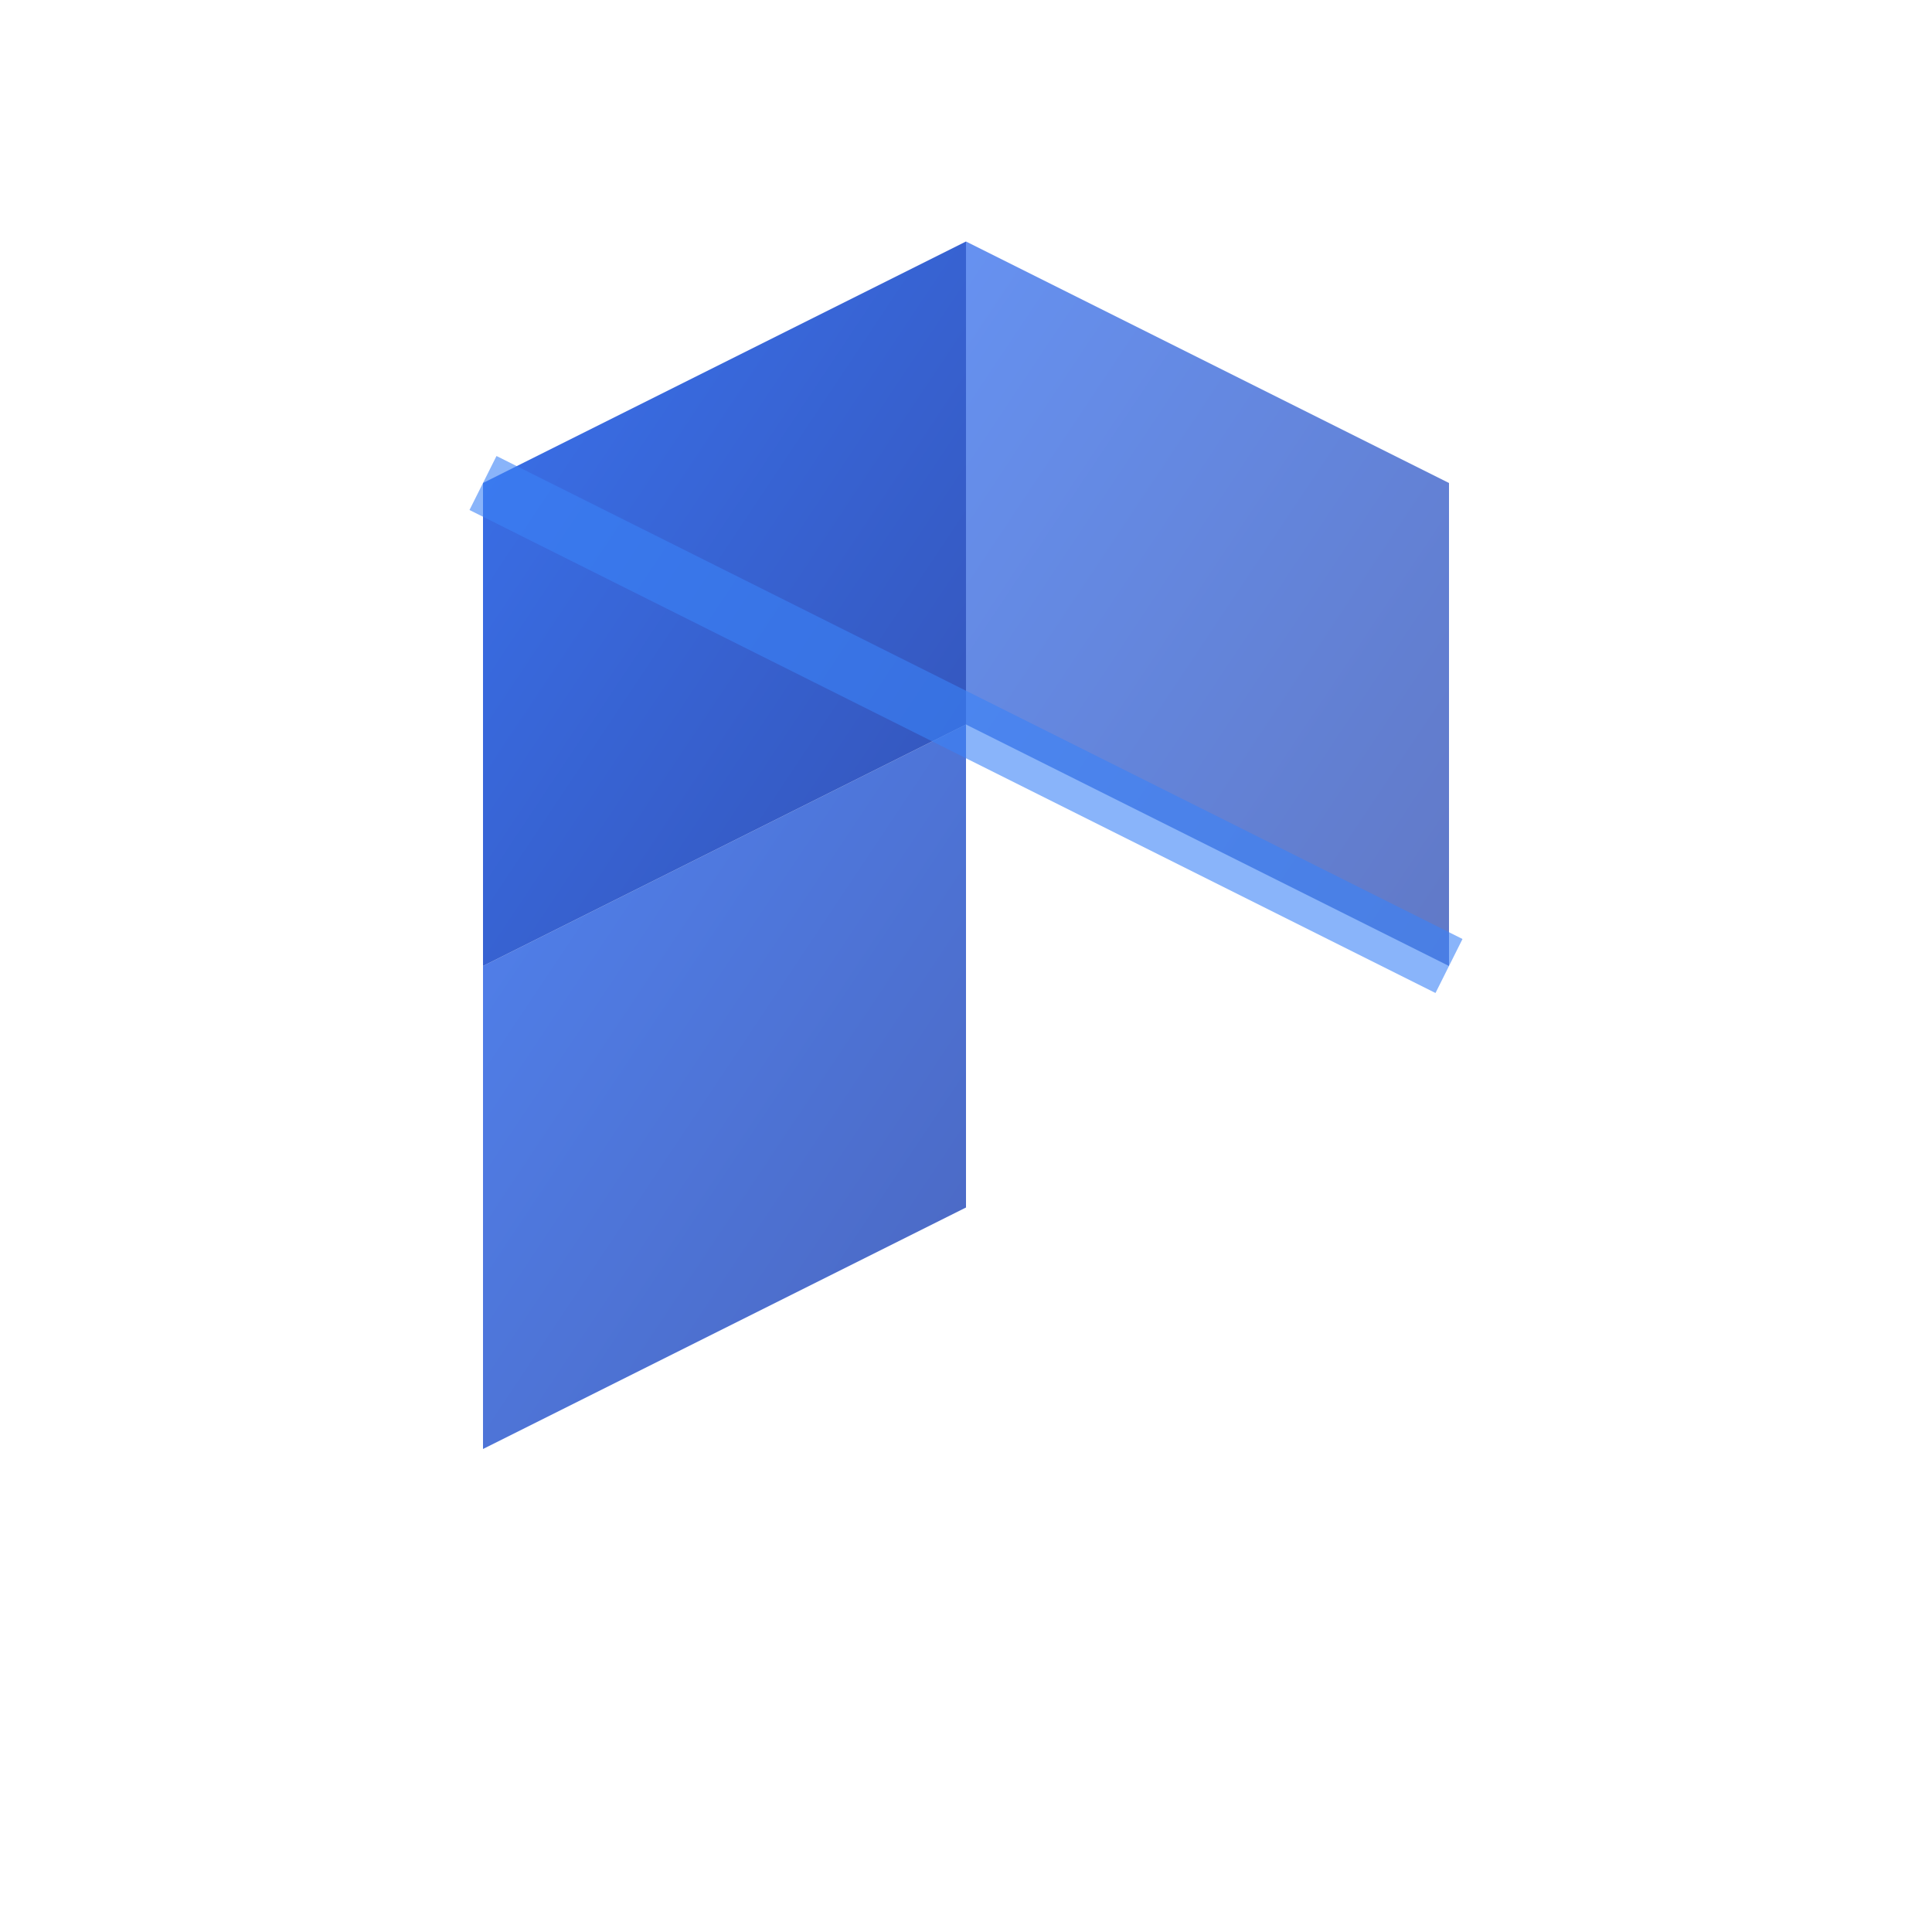 <svg xmlns="http://www.w3.org/2000/svg" viewBox="0 0 32 32" width="32" height="32">
  <defs>
    <linearGradient id="faviconGradient" x1="0%" y1="0%" x2="100%" y2="100%">
      <stop offset="0%" style="stop-color:#2563eb;stop-opacity:1" />
      <stop offset="100%" style="stop-color:#1e40af;stop-opacity:1" />
    </linearGradient>
  </defs>
  
  <!-- Cube base -->
  <polygon points="8,16 16,12 16,20 8,24" fill="url(#faviconGradient)" opacity="0.8"/>
  <!-- Cube top -->
  <polygon points="8,8 16,4 16,12 8,16" fill="url(#faviconGradient)" opacity="0.9"/>
  <!-- Cube side -->
  <polygon points="16,4 24,8 24,16 16,12" fill="url(#faviconGradient)" opacity="0.7"/>
  <!-- Assembly line -->
  <line x1="8" y1="8" x2="24" y2="16" stroke="#3b82f6" stroke-width="1" opacity="0.6"/>
</svg> 